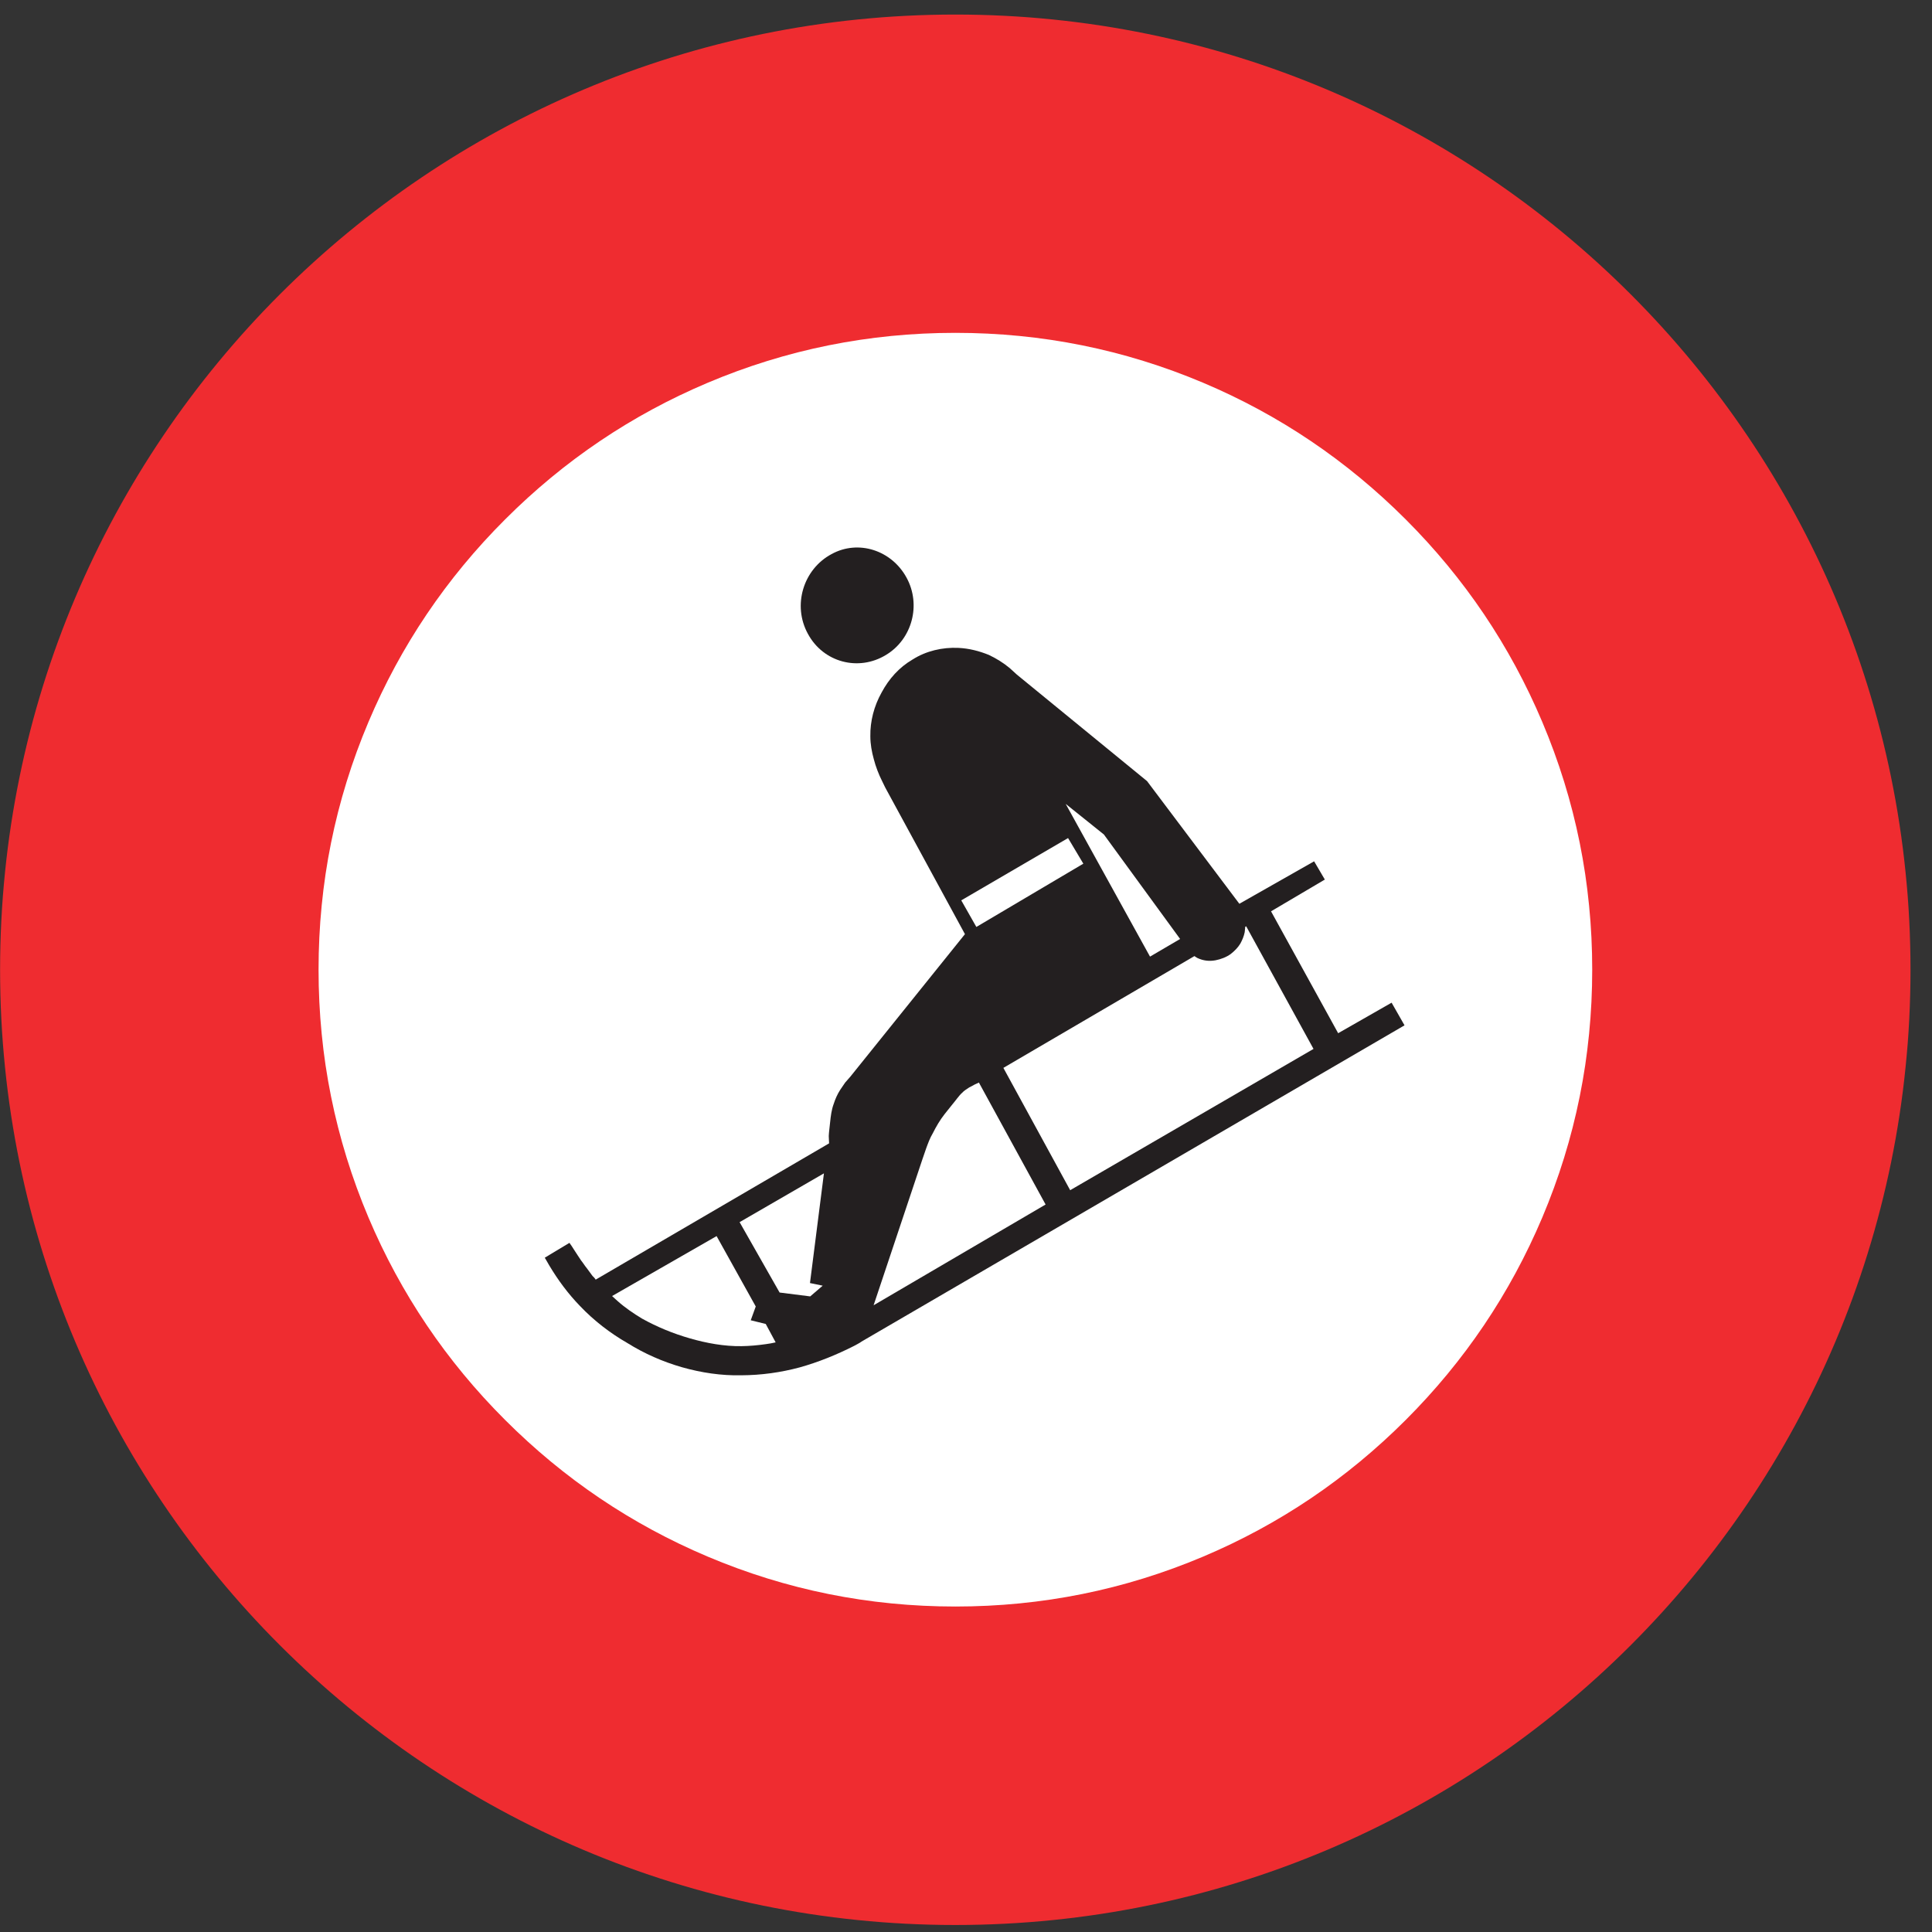 <?xml version="1.0" encoding="UTF-8"?>
<svg xmlns="http://www.w3.org/2000/svg" xmlns:xlink="http://www.w3.org/1999/xlink" width="86pt" height="86pt" viewBox="0 0 86 86" version="1.1">
<rect x="0" y="0" width="86" height="86" fill="#333333" stroke="none"/>
<g id="surface1">
<path style=" stroke:none;fill-rule:nonzero;fill:rgb(93.527%,17.273%,18.883%);fill-opacity:1;" d="M 42.523 0.648 C 66.008 0.648 85.043 19.684 85.043 43.168 C 85.043 66.652 66.008 85.688 42.523 85.688 C 19.043 85.688 0.004 66.652 0.004 43.168 C 0.004 19.684 19.043 0.648 42.523 0.648 "/>
<path style=" stroke:none;fill-rule:nonzero;fill:rgb(100%,100%,100%);fill-opacity:1;" d="M 42.527 14.816 C 46.379 14.816 50.055 15.559 53.559 17.039 C 56.949 18.473 59.953 20.5 62.574 23.121 C 65.191 25.738 67.219 28.746 68.652 32.137 C 70.133 35.637 70.875 39.312 70.875 43.164 C 70.875 47.016 70.133 50.691 68.652 54.195 C 67.219 57.582 65.191 60.59 62.574 63.207 C 59.953 65.828 56.949 67.855 53.559 69.289 C 50.055 70.77 46.379 71.512 42.527 71.512 C 38.676 71.512 35 70.77 31.5 69.289 C 28.109 67.855 25.105 65.828 22.484 63.207 C 19.863 60.59 17.836 57.582 16.402 54.195 C 14.922 50.691 14.18 47.016 14.18 43.164 C 14.18 39.312 14.922 35.637 16.402 32.137 C 17.836 28.746 19.863 25.738 22.484 23.121 C 25.105 20.5 28.109 18.473 31.5 17.039 C 35 15.559 38.676 14.816 42.527 14.816 "/>
<path style=" stroke:none;fill-rule:nonzero;fill:rgb(13.73%,12.16%,12.549%);fill-opacity:1;" d="M 37.016 24.664 C 38.211 24.008 39.691 24.496 40.352 25.711 C 41.016 26.918 40.602 28.457 39.434 29.156 C 38.215 29.898 36.652 29.488 35.965 28.219 C 35.262 26.945 35.758 25.336 37.016 24.664 "/>
<path style=" stroke:none;fill-rule:nonzero;fill:rgb(13.73%,12.16%,12.549%);fill-opacity:1;" d="M 25.348 55.324 C 25.406 55.398 25.496 55.539 25.547 55.621 C 25.617 55.734 25.793 55.996 25.867 56.109 C 25.938 56.191 26.055 56.379 26.125 56.457 C 26.191 56.551 26.305 56.703 26.375 56.797 C 26.414 56.828 26.484 56.906 26.516 56.961 L 36.906 50.895 C 36.898 50.805 36.898 50.664 36.891 50.57 C 36.898 50.379 36.934 50.152 36.953 49.941 C 36.98 49.68 37.016 49.387 37.113 49.133 C 37.18 48.922 37.277 48.703 37.398 48.516 C 37.469 48.406 37.555 48.289 37.625 48.184 L 37.848 47.93 L 42.953 41.582 L 39.449 35.137 C 39.387 35.031 39.32 34.871 39.262 34.762 C 39.113 34.465 38.98 34.121 38.898 33.801 C 38.805 33.469 38.742 33.121 38.742 32.777 C 38.73 32.098 38.91 31.422 39.242 30.828 C 39.57 30.215 40.027 29.703 40.625 29.355 C 41.223 28.977 41.945 28.805 42.668 28.84 C 43.141 28.863 43.59 28.98 44.016 29.152 C 44.344 29.309 44.648 29.492 44.945 29.738 L 45.262 30.027 L 51.059 34.77 L 55.168 40.23 L 58.496 38.34 L 58.973 39.152 L 56.578 40.566 L 59.566 45.992 L 61.945 44.633 L 62.52 45.641 L 38.348 59.719 C 38.312 59.758 38.066 59.883 38.02 59.91 C 37.242 60.305 36.422 60.637 35.598 60.867 C 34.754 61.094 33.883 61.215 32.996 61.219 C 32.105 61.238 31.219 61.105 30.352 60.859 C 29.5 60.613 28.688 60.258 27.93 59.785 C 27.16 59.344 26.426 58.777 25.82 58.137 C 25.289 57.59 24.836 56.977 24.449 56.328 C 24.387 56.219 24.309 56.09 24.25 55.984 L 25.348 55.324 "/>
<path style=" stroke:none;fill-rule:nonzero;fill:rgb(100%,100%,100%);fill-opacity:1;" d="M 31.898 55.023 L 33.641 58.156 L 33.418 58.77 L 34.086 58.934 L 34.527 59.754 C 34.402 59.785 34.211 59.816 34.094 59.832 C 33.734 59.883 33.359 59.918 33.008 59.922 C 32.246 59.934 31.449 59.789 30.719 59.578 C 29.965 59.363 29.246 59.066 28.578 58.695 C 28.203 58.469 27.82 58.207 27.5 57.922 C 27.418 57.852 27.316 57.754 27.246 57.691 L 31.898 55.023 "/>
<path style=" stroke:none;fill-rule:nonzero;fill:rgb(100%,100%,100%);fill-opacity:1;" d="M 32.922 54.402 L 36.676 52.23 L 36.055 57.113 L 36.621 57.23 L 36.066 57.707 L 34.703 57.535 L 32.922 54.402 "/>
<path style=" stroke:none;fill-rule:nonzero;fill:rgb(100%,100%,100%);fill-opacity:1;" d="M 46.543 53.617 L 38.887 58.102 L 41.059 51.605 C 41.086 51.523 41.199 51.195 41.23 51.109 C 41.312 50.887 41.395 50.656 41.52 50.449 C 41.672 50.148 41.836 49.863 42.047 49.594 L 42.406 49.145 C 42.504 49.035 42.711 48.738 42.828 48.645 C 42.914 48.543 43.039 48.48 43.148 48.402 C 43.219 48.363 43.305 48.328 43.383 48.277 C 43.434 48.258 43.512 48.215 43.574 48.188 L 46.543 53.617 "/>
<path style=" stroke:none;fill-rule:nonzero;fill:rgb(100%,100%,100%);fill-opacity:1;" d="M 47.637 52.98 L 44.664 47.535 L 53.168 42.559 C 53.215 42.598 53.273 42.625 53.309 42.648 C 53.566 42.766 53.828 42.797 54.105 42.746 C 54.348 42.699 54.594 42.605 54.785 42.465 C 54.957 42.328 55.102 42.184 55.211 42.004 C 55.297 41.848 55.371 41.672 55.406 41.496 C 55.41 41.43 55.426 41.32 55.43 41.254 L 55.473 41.234 L 58.469 46.691 L 47.637 52.98 "/>
<path style=" stroke:none;fill-rule:nonzero;fill:rgb(100%,100%,100%);fill-opacity:1;" d="M 43.461 41.262 L 42.789 40.078 L 47.543 37.305 L 48.223 38.445 L 43.461 41.262 "/>
<path style=" stroke:none;fill-rule:nonzero;fill:rgb(100%,100%,100%);fill-opacity:1;" d="M 51.191 42.582 L 47.438 35.785 L 49.137 37.145 L 52.531 41.797 L 51.191 42.582 "/>
</g>
</svg>

